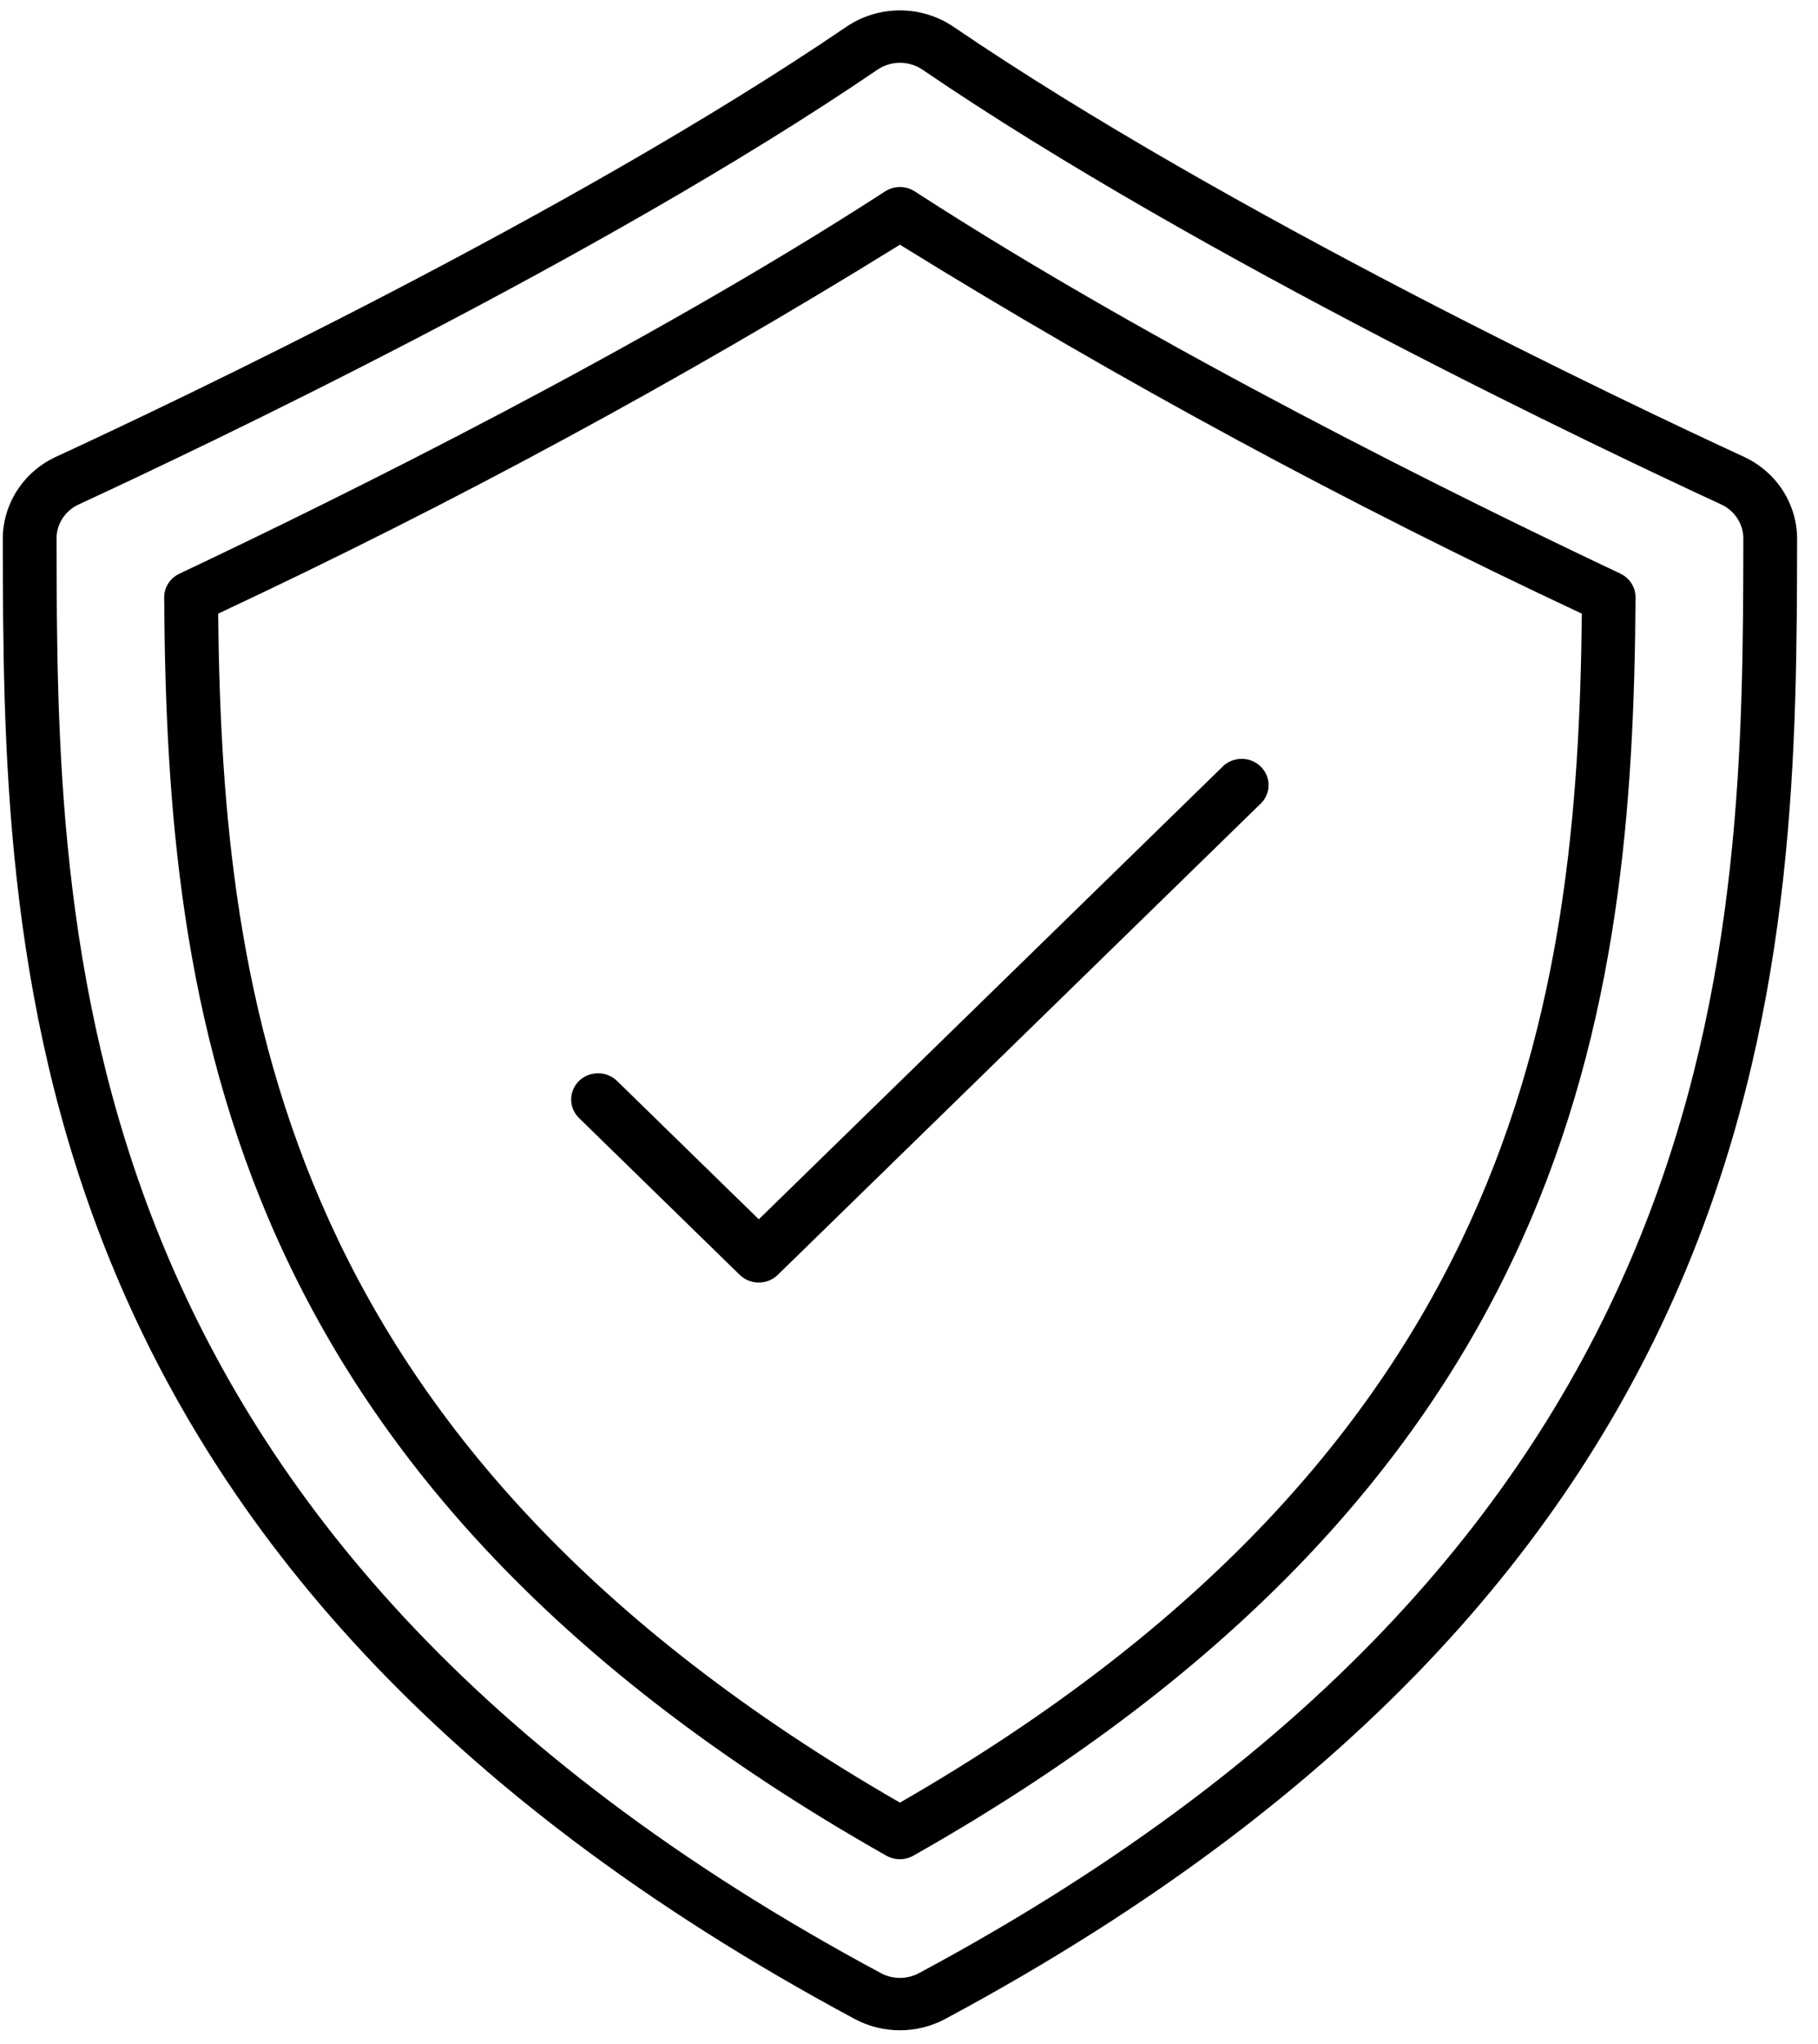 <svg width="81" height="91" viewBox="0 0 81 91" fill="none" xmlns="http://www.w3.org/2000/svg">
<path d="M77.708 20.344C72.535 17.957 54.712 9.515 42.485 1.194C41.784 0.718 40.95 0.463 40.096 0.463C39.242 0.463 38.409 0.718 37.708 1.194C25.481 9.515 7.657 17.957 2.485 20.344C1.778 20.673 1.181 21.191 0.763 21.837C0.346 22.484 0.124 23.232 0.124 23.996C0.154 42.153 0.202 69.592 38.095 89.905C38.709 90.23 39.397 90.401 40.096 90.401C40.795 90.401 41.483 90.23 42.098 89.905C79.991 69.592 80.038 42.153 80.069 23.995C80.069 23.232 79.847 22.483 79.429 21.837C79.011 21.191 78.415 20.673 77.708 20.344ZM40.943 87.857C40.683 87.996 40.392 88.069 40.096 88.069C39.8 88.069 39.509 87.996 39.25 87.857C2.594 68.209 2.549 41.6 2.519 23.993C2.516 23.671 2.609 23.356 2.784 23.084C2.96 22.812 3.212 22.595 3.511 22.459C8.724 20.049 26.701 11.54 39.079 3.114C39.377 2.907 39.733 2.796 40.098 2.796C40.464 2.796 40.82 2.907 41.117 3.114C53.492 11.54 71.468 20.049 76.682 22.459C76.98 22.595 77.232 22.812 77.408 23.084C77.584 23.355 77.676 23.67 77.674 23.992C77.644 41.6 77.598 68.209 40.943 87.857Z" fill="black"/>
<path d="M72.199 25.543C65.08 22.18 51.524 15.497 40.758 8.523C40.562 8.396 40.331 8.328 40.096 8.328C39.861 8.328 39.63 8.396 39.434 8.523C28.685 15.484 15.122 22.175 7.995 25.544C7.791 25.64 7.618 25.79 7.498 25.977C7.378 26.165 7.314 26.381 7.315 26.602C7.431 44.969 10.022 65.95 39.491 82.627C39.674 82.73 39.881 82.784 40.092 82.784C40.303 82.784 40.51 82.73 40.693 82.627C70.162 65.954 72.753 44.966 72.871 26.602C72.872 26.382 72.81 26.166 72.691 25.979C72.572 25.791 72.402 25.64 72.199 25.543ZM40.096 80.264C12.669 64.481 9.898 44.736 9.72 27.323C20.166 22.432 30.309 16.948 40.096 10.896C49.884 16.949 60.029 22.434 70.478 27.324C70.294 44.738 67.521 64.486 40.096 80.264Z" fill="black"/>
<path d="M27.469 48.108C27.242 47.899 26.941 47.784 26.629 47.788C26.317 47.792 26.019 47.915 25.798 48.13C25.578 48.346 25.452 48.636 25.448 48.941C25.444 49.245 25.561 49.539 25.776 49.76L32.959 56.766C33.07 56.874 33.202 56.96 33.347 57.019C33.492 57.078 33.648 57.108 33.805 57.108C33.963 57.108 34.118 57.078 34.264 57.019C34.409 56.96 34.541 56.874 34.652 56.766L56.209 35.743C56.416 35.521 56.528 35.23 56.52 34.93C56.513 34.63 56.388 34.345 56.171 34.133C55.954 33.92 55.662 33.797 55.355 33.789C55.047 33.781 54.749 33.889 54.52 34.09L33.808 54.291L27.469 48.108Z" fill="black"/>
</svg>
